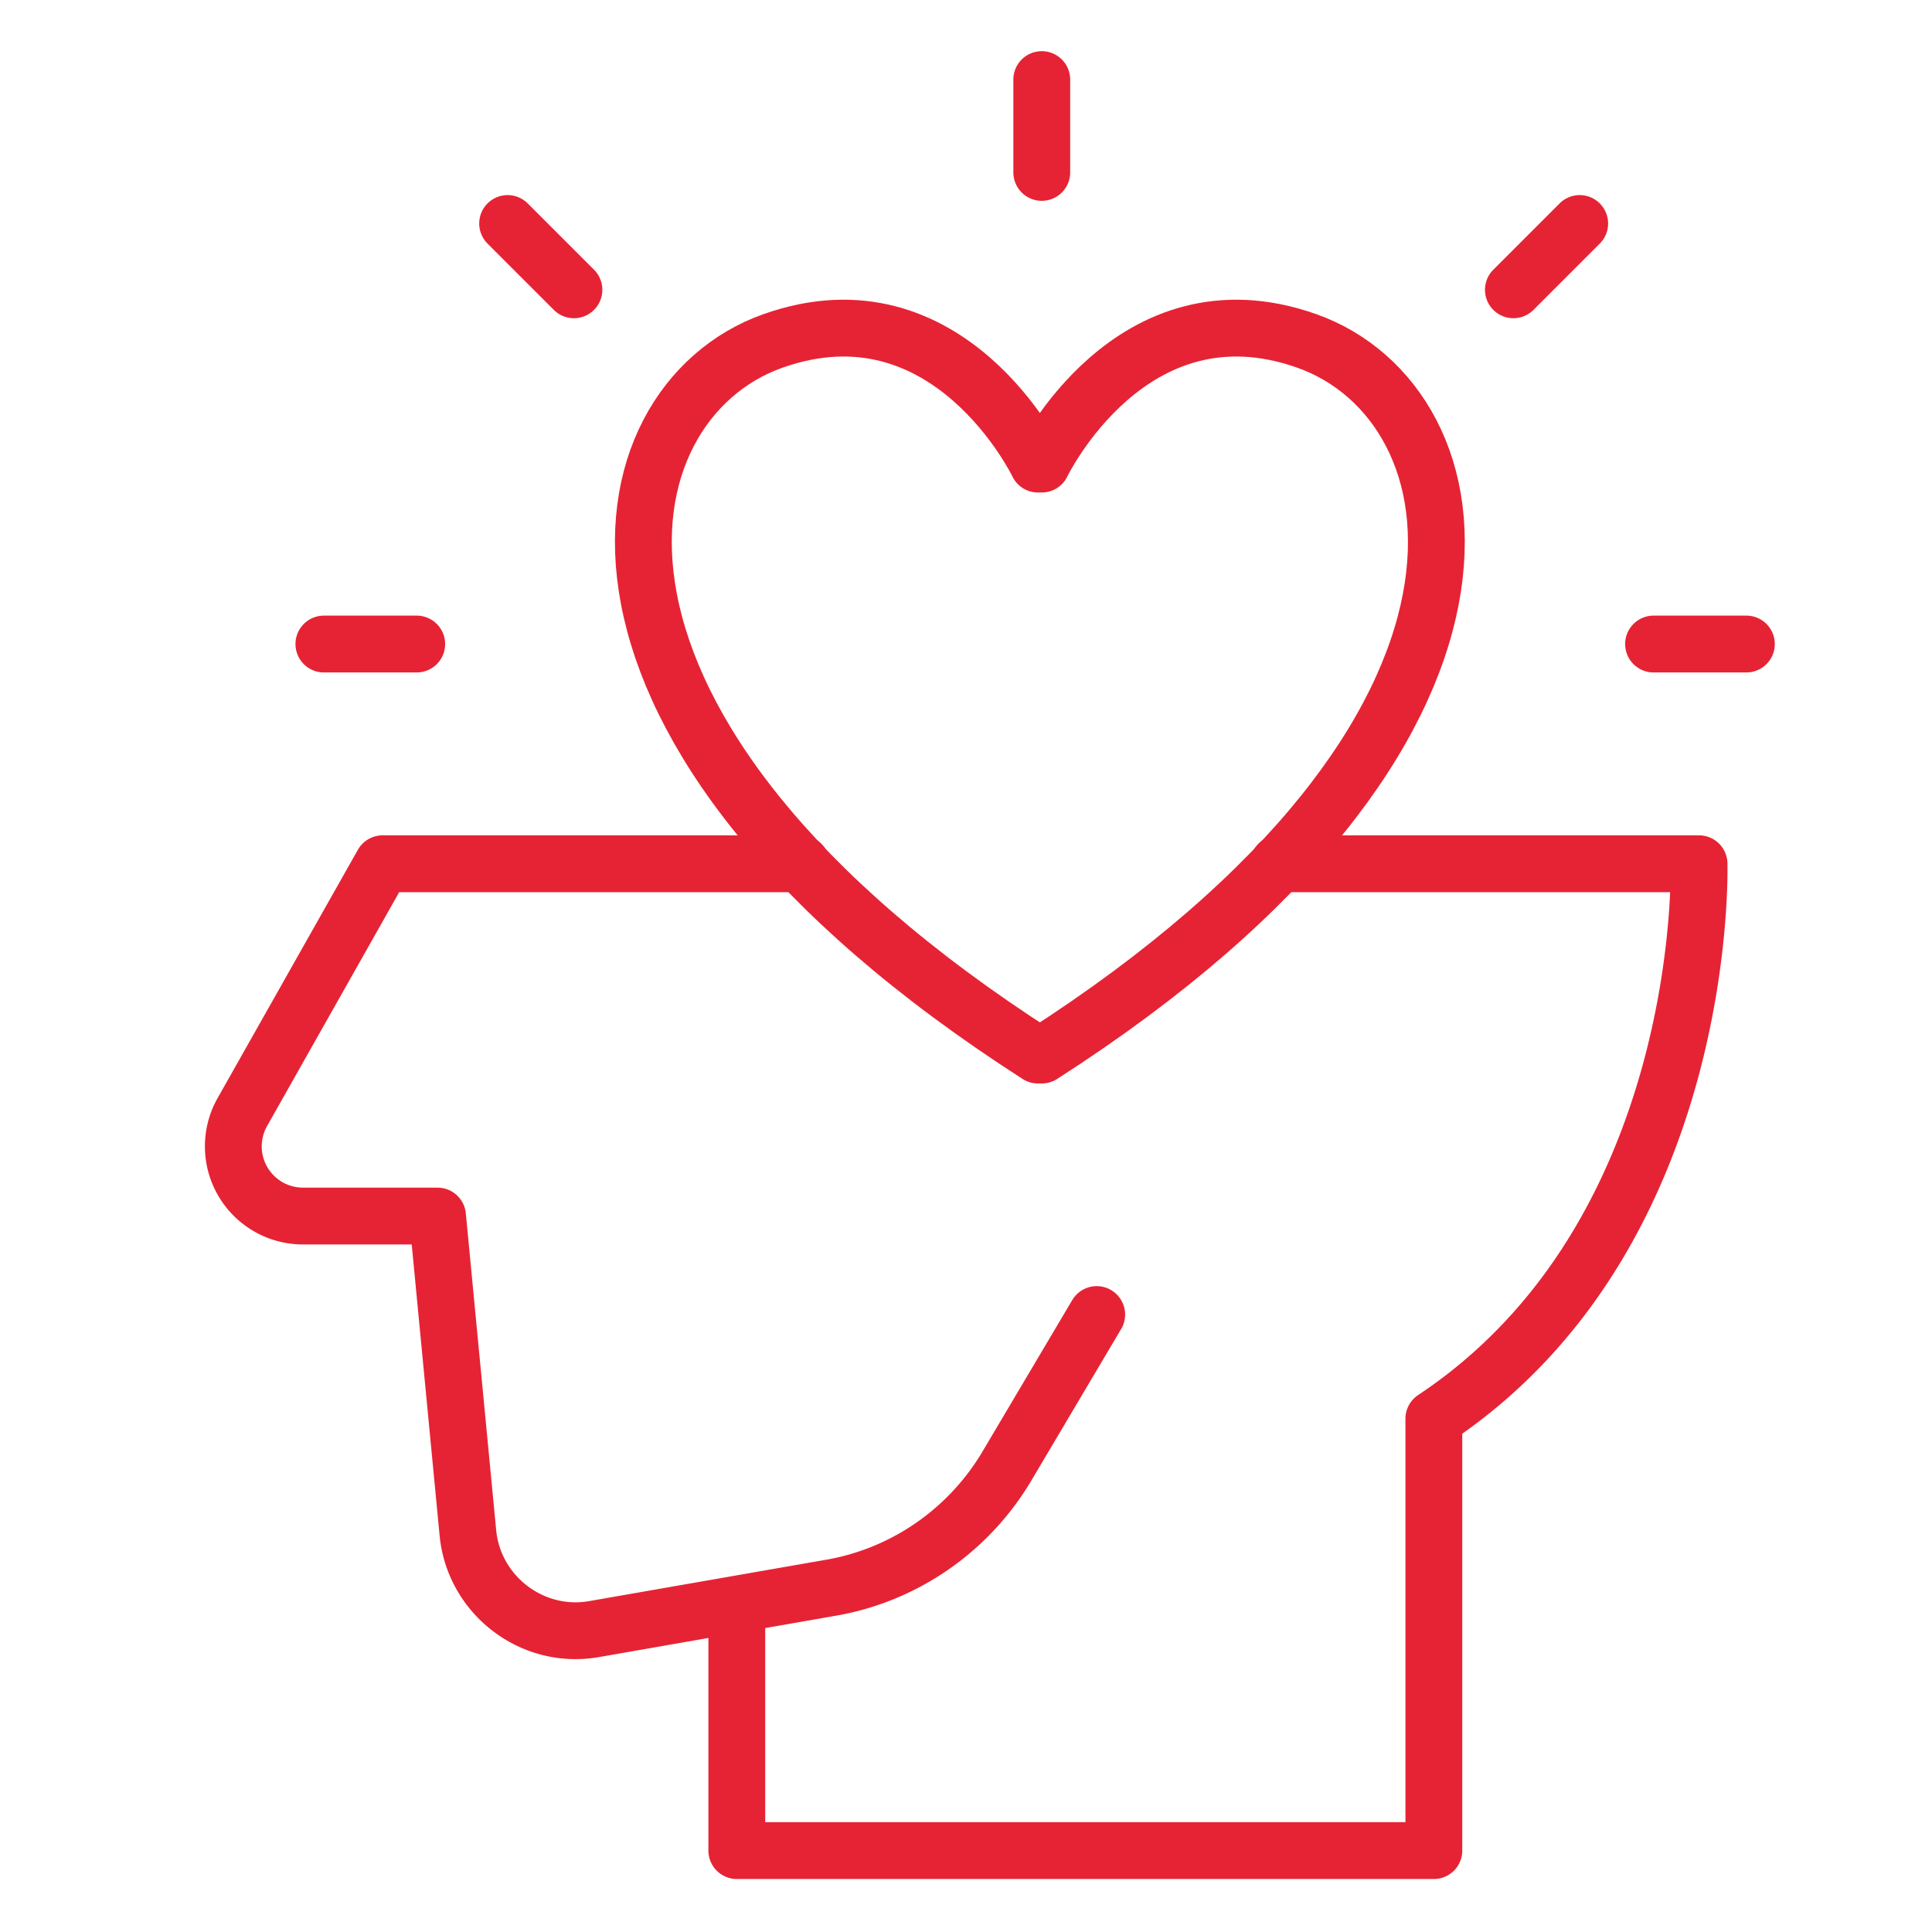 <svg xmlns="http://www.w3.org/2000/svg" width="51" height="51" fill="none"  stroke="#e62334" stroke-width="1.5" stroke-miterlimit="10" stroke-linecap="round" stroke-linejoin="round"><path d="M27.5 12.251s2.35-4.9 7-3.25 6.4 10.25-7 18.85m-.1-15.6s-2.35-4.9-7-3.25-6.4 10.25 7 18.85"/><path d="M33.75 22.801h11.1s.3 9.8-7 14.65v11.4h-18.4v-6.35m1.7-19.7H10.1l-3.7 6.55a1.84 1.84 0 0 0 1.6 2.75h3.55l.8 8.35c.15 1.65 1.7 2.85 3.35 2.55l6.3-1.1c1.9-.35 3.55-1.5 4.55-3.15l2.4-4.05M27.5 4.551v-2.45M15.15 7.65L13.4 5.9m26.55 1.75L41.7 5.9m1.95 11.101h2.45m-37.55 0H11"/></svg>
